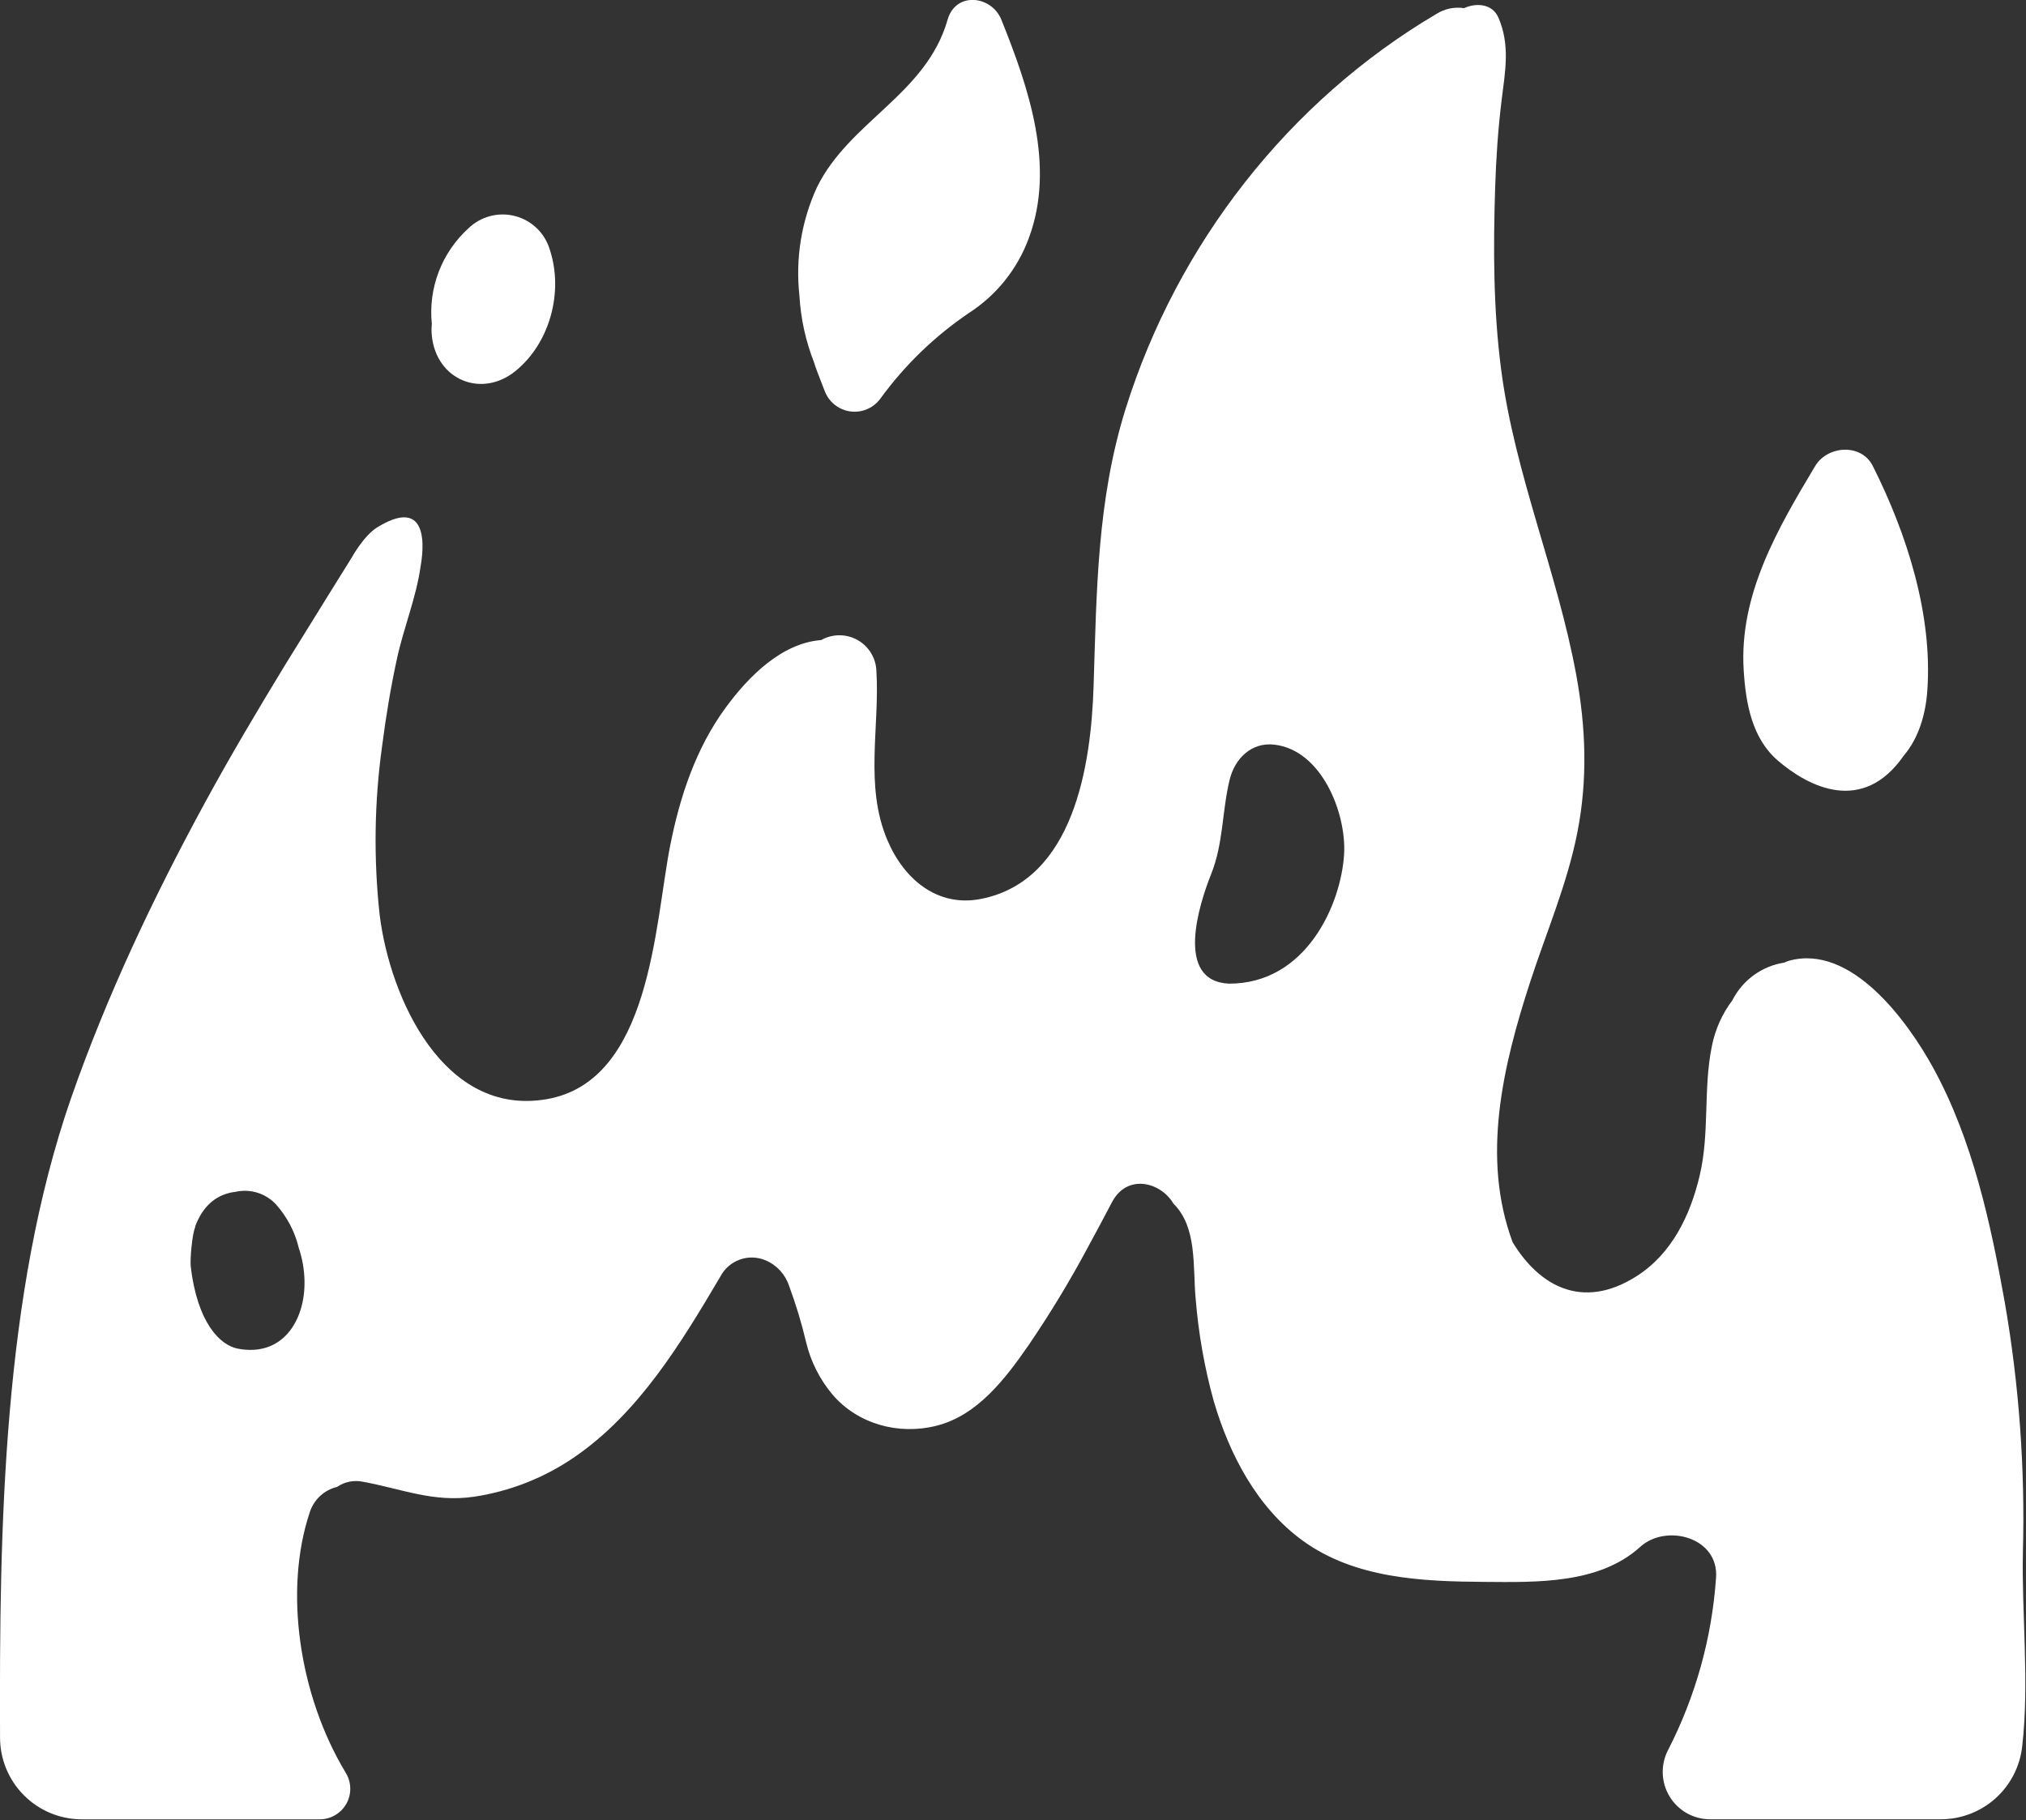 <?xml version="1.0" encoding="UTF-8" standalone="no"?>
<!DOCTYPE svg PUBLIC "-//W3C//DTD SVG 1.1//EN" "http://www.w3.org/Graphics/SVG/1.1/DTD/svg11.dtd">
<svg width="100%" height="100%" viewBox="0 0 512 460" version="1.1" xmlns="http://www.w3.org/2000/svg" xmlns:xlink="http://www.w3.org/1999/xlink" xml:space="preserve" xmlns:serif="http://www.serif.com/" style="fill-rule:evenodd;clip-rule:evenodd;stroke-linejoin:round;stroke-miterlimit:2;">
    <rect x="0" y="0" width="512" height="460" fill="#333333" stroke="none"/>
    <g transform="matrix(1,0,0,1,-69.065,-123.003)">
        <g transform="matrix(0.482,0,0,0.482,35.765,63.697)">
            <path d="M565.9,133.41C554.72,172.551 514.338,186.637 497.369,221.348C489.252,239.071 486.092,258.664 488.228,278.043C488.912,290.047 491.498,301.867 495.893,313.059C496.408,314.981 498.728,321.098 501.564,328.27C503.018,332.001 505.76,335.083 509.295,336.965C512.826,338.844 516.916,339.399 520.822,338.52C524.728,337.641 528.189,335.395 530.58,332.184C543.35,314.59 559.084,299.356 577.08,287.161C591.576,277.825 602.623,264.005 608.533,247.809C622.595,209.981 608.345,168.871 594.119,133.409C589.009,120.682 570.166,118.432 565.9,133.409L565.9,133.41Z" style="fill:white;fill-rule:nonzero;"/>
            <path d="M314.72,242.74C300.685,255.459 293.548,274.103 295.501,292.943C295.278,294.998 295.278,297.076 295.501,299.131C297.845,322.193 321.657,332.178 339.61,317.388C357.563,302.599 364.548,275.905 357.399,254.107C354.883,245.424 348.005,238.693 339.27,236.365C330.536,234.041 321.219,236.459 314.719,242.74L314.72,242.74Z" style="fill:white;fill-rule:nonzero;"/>
            <path d="M1051,367.38C1044.95,355.333 1027.21,356.692 1020.81,367.38C1001.17,400.192 980.828,434.833 983.312,474.47C984.39,491.884 987.648,510.165 1001.2,521.837C1017.09,535.501 1045.56,550.431 1067.22,519.282C1075.05,510.048 1078.68,497.696 1079.57,485.415C1082.5,445.313 1068.79,402.704 1051,367.385L1051,367.38Z" style="fill:white;fill-rule:nonzero;"/>
            <path d="M1129.7,936.94C1130.89,893.022 1127.71,849.092 1120.18,805.81C1112.78,764.302 1103.33,720.826 1082.87,683.33C1069.28,658.463 1039.65,617.705 1006.96,626.846C1006.15,627.08 1005.37,627.397 1004.62,627.784C992.861,629.588 982.705,636.967 977.357,647.588C972.068,654.585 968.423,662.686 966.693,671.284C962.005,693.737 965.568,716.963 960.224,739.511C955.279,760.416 945.576,780.55 927.036,792.291C898.419,810.408 875.848,796.979 862.161,774.386C845.614,729.855 857.098,681.808 871.325,638.026C879.809,611.916 890.848,586.463 896.145,559.323C901.559,531.689 900.575,504.479 895.512,476.87C885.551,422.659 863.332,371.94 856.16,316.93C852.012,285.196 851.988,253.391 852.996,221.469C853.488,206.117 854.519,190.789 856.394,175.555C858.269,160.321 860.941,146.774 854.73,132.313C851.543,124.906 843.011,124.414 836.707,127.32C831.699,126.551 826.586,127.605 822.293,130.297C744.762,176.047 686.353,250.927 659.263,337.367C644.263,385.32 644.052,433.226 642.458,482.937C641.122,523.999 632.286,584.557 583.677,594.337C560.638,599.024 542.989,584.071 534.294,563.446C522.341,535.157 530.333,504.548 528.599,475.063C528.427,468.25 524.697,462.032 518.767,458.668C512.841,455.309 505.587,455.305 499.654,458.656C479.029,460.203 461.638,477.617 449.592,494.047C433.936,515.375 425.522,540.758 420.436,566.586C412.303,607.883 410.381,690.036 355.631,699.406C301.725,708.641 273.6,646.508 268.162,602.914C264.912,573.367 265.342,543.527 269.451,514.086C271.443,498.617 273.998,483.148 277.326,467.938C280.842,451.93 287.381,436.133 289.607,419.985C289.607,419.47 297.904,380.423 266.849,399.571C259.818,403.907 253.607,415.227 253.607,415.227C253.607,415.227 229.701,453.594 218.451,471.899C204.037,495.594 189.857,519.454 176.592,543.829C149.451,593.704 125.03,645.289 106.28,699.029C70.655,801.829 68.686,923.159 69.108,1034.07C69.096,1045.42 73.581,1056.31 81.581,1064.35C89.577,1072.4 100.44,1076.95 111.788,1077.01L236.738,1077.01C240.551,1077.01 244.234,1075.64 247.133,1073.17C250.031,1070.69 251.949,1067.26 252.543,1063.5C253.137,1059.73 252.371,1055.88 250.379,1052.63C225.652,1011.66 217.988,956.725 231.371,916.411C233.395,909.595 238.895,904.368 245.809,902.7C249.754,900.005 254.626,899.025 259.309,899.982C279.84,903.732 296.34,911.044 317.903,907.81C336.676,904.942 354.559,897.868 370.215,887.115C404.059,863.959 426.348,826.998 446.785,792.381C448.941,788.256 452.57,785.092 456.949,783.517C461.332,781.939 466.144,782.068 470.433,783.873C476.312,786.342 480.828,791.24 482.808,797.303C486.382,806.92 489.359,816.752 491.714,826.741C494.117,836.866 498.851,846.288 505.542,854.257C518.831,869.819 540.276,875.609 559.94,870.663C581.667,865.296 596.409,845.679 608.526,828.171C619.776,811.663 630.128,794.562 639.534,776.937C643.8,769.132 647.972,761.257 652.12,753.382C660.066,738.265 677.737,742.812 684.393,754.272L684.628,754.46C690.604,760.53 693.065,768.522 694.214,776.937C695.456,785.984 695.175,795.687 695.995,804.242C697.46,822.359 700.639,840.301 705.487,857.82C713.667,885.64 728.128,913.461 752.057,930.851C779.526,950.843 814.916,952.296 847.588,952.507C874.846,952.694 907.565,953.679 929.104,934.109C942.674,921.804 970.495,929.07 968.807,950.515C966.616,981.945 958.069,1012.6 943.682,1040.63C939.655,1048.34 939.948,1057.58 944.452,1065.02C948.959,1072.45 957.022,1076.99 965.714,1076.98L1086.91,1076.98C1097.45,1076.92 1107.61,1072.99 1115.43,1065.92C1123.25,1058.86 1128.2,1049.17 1129.34,1038.69C1133.18,1005.34 1128.96,967.976 1129.71,936.947L1129.7,936.94ZM193.65,830.18C184.65,828.422 172.556,816.938 169.088,787.032C168.666,783.493 169.861,769.899 171.432,766.501L171.432,766.079C174.619,757.712 179.869,751.126 188.87,748.665C190.038,748.345 191.229,748.126 192.432,748.009C196.28,747.118 200.3,747.271 204.069,748.442C207.843,749.618 211.237,751.771 213.901,754.689C219.538,761.044 223.558,768.666 225.62,776.908L225.62,777.048C227.57,782.716 228.62,788.657 228.738,794.65C229.159,815.627 217.066,834.752 193.652,830.181L193.65,830.18ZM773.8,571.01C772.206,597.213 753.948,638.979 713.355,638.815C684.855,637.432 697.839,597.143 703.98,581.674C710.613,565.268 709.722,548.557 713.8,531.869C716.472,520.924 725.12,512.088 737.238,513.494C762.152,516.377 775.09,549.588 773.8,571.01L773.8,571.01Z" style="fill:white;fill-rule:nonzero;"/>
        </g>
    </g>
</svg>
